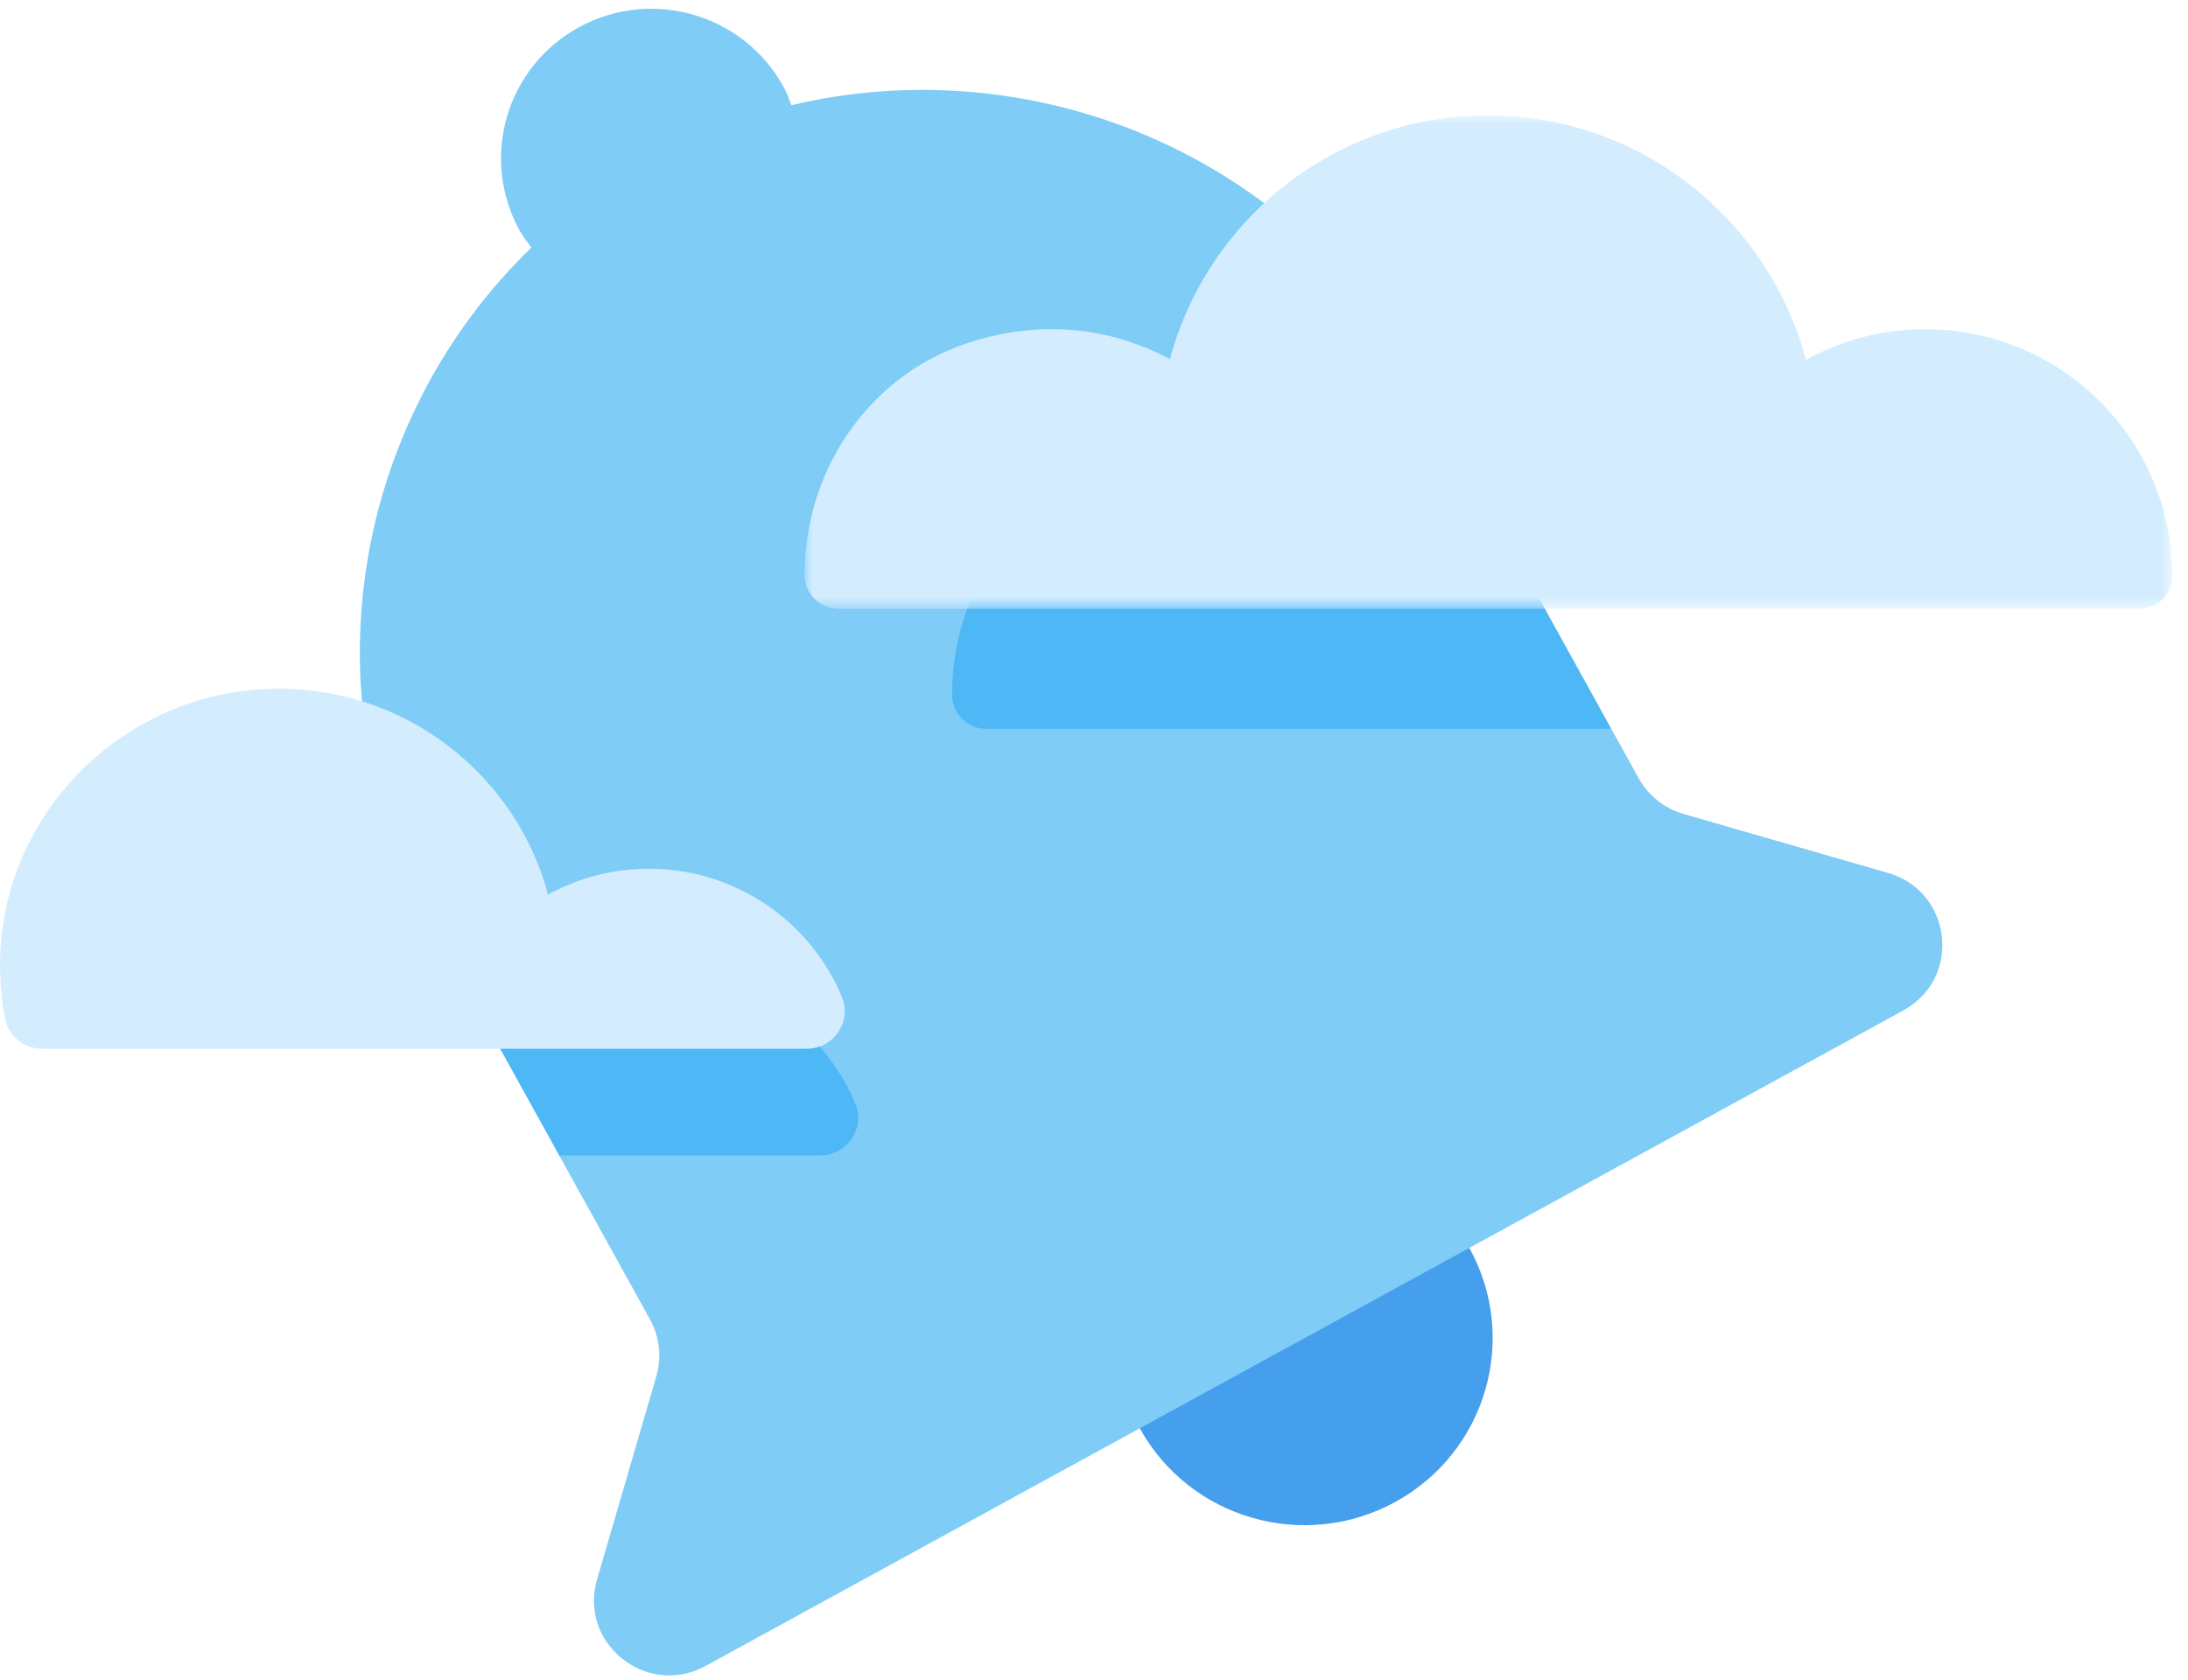 <?xml version="1.0" encoding="UTF-8"?>
<svg width="125px" height="96px" viewBox="0 0 125 96" version="1.1" xmlns="http://www.w3.org/2000/svg" xmlns:xlink="http://www.w3.org/1999/xlink">
    <!-- Generator: Sketch 52.3 (67297) - http://www.bohemiancoding.com/sketch -->
    <title>blue-bell-with-clouds</title>
    <desc>Created with Sketch.</desc>
    <defs>
        <polygon id="path-1" points="0 0 78.137 0 78.137 28.19 0 28.19"></polygon>
    </defs>
    <g id="Page-1" stroke="none" stroke-width="1" fill="none" fill-rule="evenodd">
        <g id="blue-bell-with-clouds">
            <path d="M79.71,85.827 C84.91,82.981 86.804,76.48 83.943,71.31 L71.312,71.975 L65.115,81.618 C67.975,86.788 74.51,88.674 79.71,85.828" id="Path" fill="#459FED"></path>
            <path d="M107.863,49.883 L96.186,46.514 C95.093,46.2 94.169,45.465 93.617,44.471 L92.95,43.266 L92.051,41.644 L85.746,37.169 L87.501,33.417 L86.733,32.029 L81.005,21.683 C73.874,8.793 58.978,2.737 45.214,6.013 C45.08,5.652 44.947,5.289 44.754,4.94 C42.461,0.796 37.23,-0.716 33.071,1.559 C31.076,2.648 29.597,4.487 28.963,6.67 C28.329,8.852 28.591,11.198 29.692,13.186 C29.886,13.536 30.124,13.837 30.358,14.147 C20.212,23.959 17.388,39.714 24.522,52.604 L26.614,56.387 L34.844,62.953 L31.947,66.025 L36.467,74.188 L37.132,75.393 C37.682,76.386 37.814,77.554 37.495,78.645 L34.109,90.258 C33.044,93.918 36.956,97.032 40.311,95.196 L65.115,81.617 L83.943,71.31 L108.741,57.736 C112.095,55.899 111.542,50.946 107.863,49.883" id="Path" fill="#7FCCF7"></path>
            <path d="M45.31,58.358 L27.705,58.358 L30.247,62.953 L31.947,66.025 L46.857,66.025 C48.391,66.025 49.45,64.472 48.863,63.063 C48.092,61.222 46.87,59.604 45.31,58.358" id="Path" fill="#4EB7F5"></path>
            <path d="M37.07,49.644 C34.98,49.644 33.016,50.18 31.307,51.118 C29.358,43.825 22.32,38.591 14.187,39.45 C6.981,40.21 1.087,45.916 0.142,53.054 C-0.09,54.779 -0.037,56.53 0.299,58.238 C0.495,59.23 1.397,59.929 2.415,59.929 L46.09,59.929 C47.625,59.929 48.684,58.377 48.097,56.967 C46.236,52.525 41.887,49.637 37.071,49.644" id="Path" fill="#D3EDFF"></path>
            <path d="M56.324,32.5 C55.054,34.689 54.387,37.175 54.39,39.706 C54.391,40.776 55.26,41.643 56.332,41.643 L92.052,41.643 L86.994,32.5 L56.324,32.5 Z" id="Path" fill="#4EB7F5"></path>
            <g id="Group" transform="translate(45.963, 6.596)">
                <g id="Clipped">
                    <mask id="mask-2" fill="white">
                        <use xlink:href="#path-1"></use>
                    </mask>
                    <g id="b"></g>
                    <path d="M78.138,26.31 C78.138,18.526 71.818,12.216 64.021,12.216 C61.551,12.216 59.23,12.853 57.211,13.967 C55.074,5.93 47.76,0 39.038,0 C30.33,0 23.022,5.914 20.874,13.934 C17.538,12.114 13.386,11.597 9.102,13.081 C3.563,15 -0.005,20.399 0,26.253 C0.001,27.323 0.874,28.19 1.95,28.19 L76.265,28.19 C77.296,28.193 78.134,27.361 78.138,26.33 L78.138,26.31 Z" id="Path" fill="#D3EDFF" mask="url(#mask-2)"></path>
                </g>
            </g>
        </g>
    </g>
</svg>
